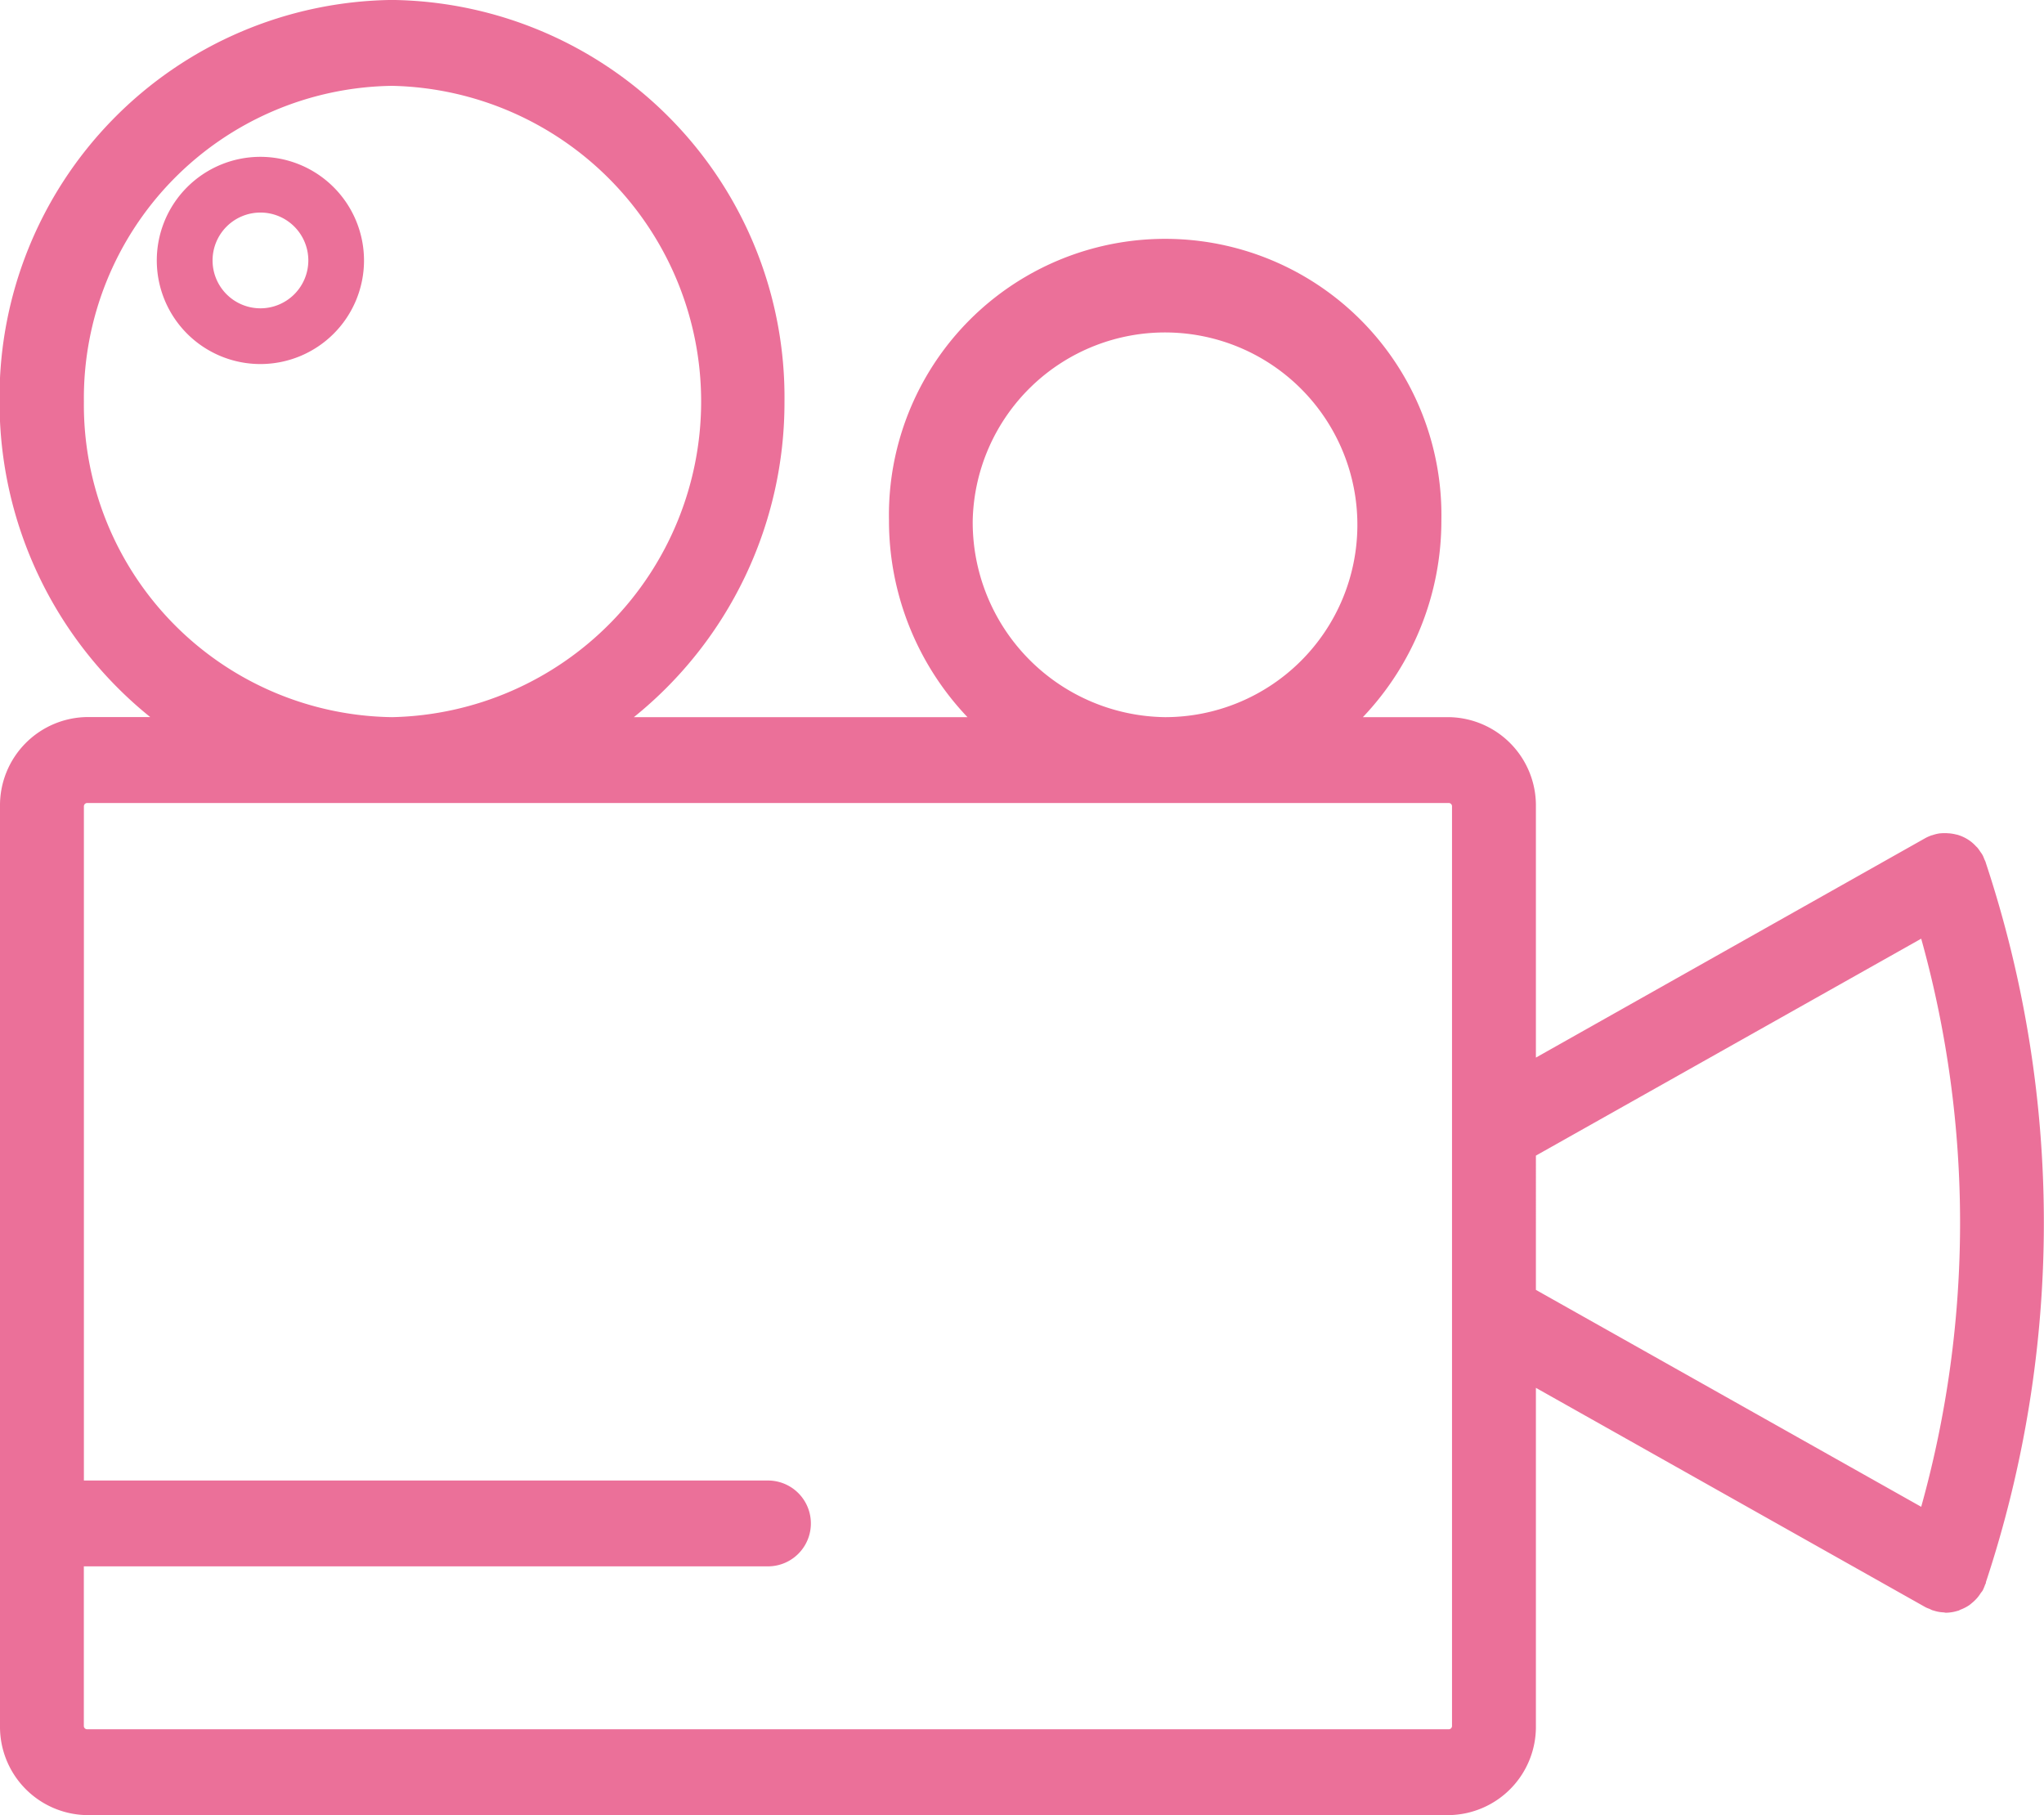 <svg id="noun_Movie_2846264" xmlns="http://www.w3.org/2000/svg" width="41.665" height="37" viewBox="0 0 41.665 37">
  <defs>
    <style>
      .cls-1 {
        fill: #eb7099;
      }
    </style>
  </defs>
  <path id="Tracé_123" data-name="Tracé 123" class="cls-1" d="M14.629,18.982a2.112,2.112,0,1,0,2.112,2.112A2.114,2.114,0,0,0,14.629,18.982Zm0,3.088a.976.976,0,1,1,.977-.976A.977.977,0,0,1,14.629,22.07Z" transform="translate(-9.321 -15.785)"/>
  <path id="Tracé_124" data-name="Tracé 124" class="cls-1" d="M41.733,39.979l0-.01a23.327,23.327,0,0,0,0-14.657l0,0-.006-.021c-.008-.024-.02-.044-.029-.066a.789.789,0,0,0-.031-.074l-.007-.011c-.012-.022-.028-.042-.042-.062a.827.827,0,0,0-.06-.083c-.008-.009-.017-.016-.025-.024a.843.843,0,0,0-.1-.094h0a.839.839,0,0,0-.291-.146h-.006a.889.889,0,0,0-.156-.027h-.011a.813.813,0,0,0-.156,0H40.8a.8.8,0,0,0-.161.039h0l-.006,0a.848.848,0,0,0-.13.056L32.56,29.276V24.154a1.8,1.8,0,0,0-1.776-1.818H29.033a5.81,5.81,0,0,0,1.6-4.013,5.631,5.631,0,1,0-11.26,0,5.812,5.812,0,0,0,1.6,4.013h-6.8A8.237,8.237,0,0,0,17.243,15.9a8.1,8.1,0,0,0-8-8.184,8.1,8.1,0,0,0-8,8.184,8.237,8.237,0,0,0,3.071,6.434H3.028a1.8,1.8,0,0,0-1.776,1.818V42.9a1.8,1.8,0,0,0,1.776,1.818H30.784A1.8,1.8,0,0,0,32.56,42.9V36.008l7.947,4.475a.676.676,0,0,0,.074.03c.021.009.04.021.062.029l.027.007a.73.73,0,0,0,.083.022.758.758,0,0,0,.112.014c.018,0,.035.007.053.007a.841.841,0,0,0,.25-.042c.014,0,.027-.012.041-.018a.869.869,0,0,0,.18-.091.664.664,0,0,0,.055-.044.861.861,0,0,0,.125-.123c.019-.024.036-.048.053-.074s.032-.039.045-.062a.847.847,0,0,0,.051-.123A.169.169,0,0,0,41.728,40ZM21.08,18.323A3.921,3.921,0,1,1,25,22.336,3.972,3.972,0,0,1,21.08,18.323ZM2.962,15.9A6.368,6.368,0,0,1,9.247,9.467a6.436,6.436,0,0,1,0,12.869A6.368,6.368,0,0,1,2.962,15.9Zm27.888,27a.067.067,0,0,1-.066.068H3.028a.067.067,0,0,1-.067-.068V39.647H16.906a.875.875,0,0,0,0-1.75H2.962V24.154a.068.068,0,0,1,.067-.068H30.784a.067.067,0,0,1,.066.068Zm1.71-11.626,7.854-4.422a21.558,21.558,0,0,1,0,11.581L32.56,34.011Z" transform="translate(-1.252 -7.717)"/>
</svg>
